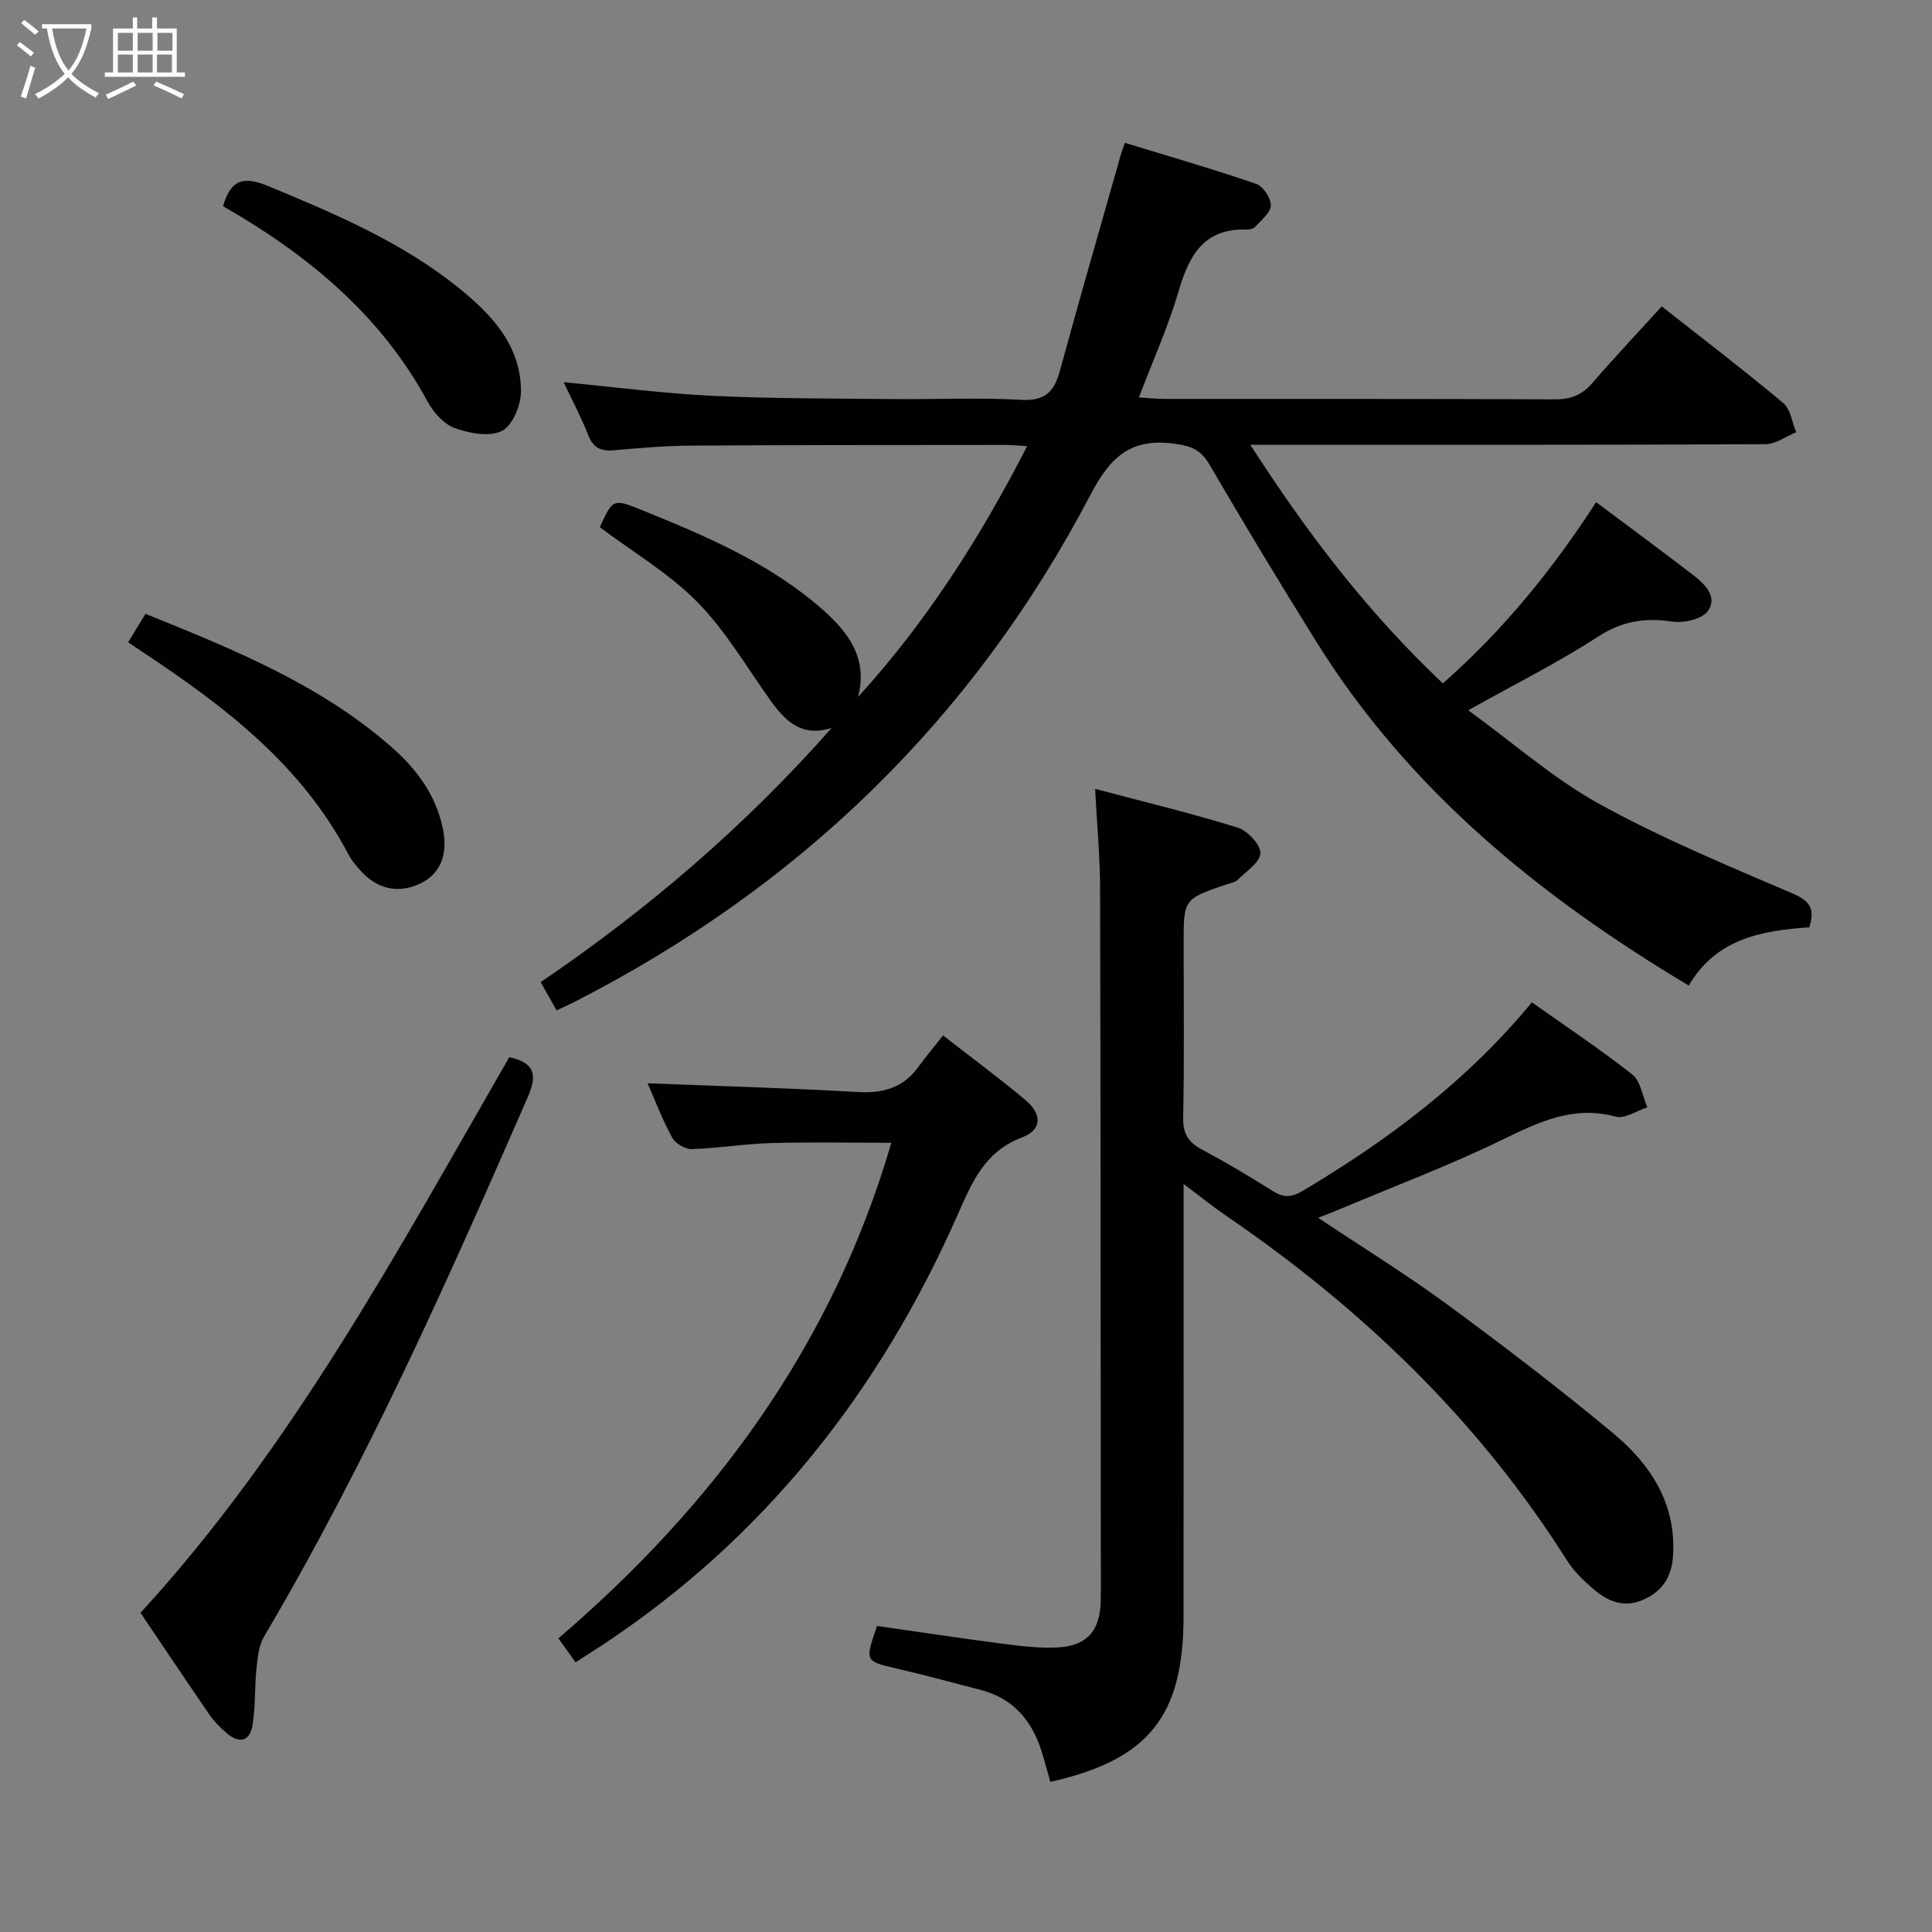 <svg enable-background="new 0 0 400 400" viewBox="0 0 400 400" xmlns="http://www.w3.org/2000/svg"><rect x="0" y="0" width="400" height="400" fill="#808080" stroke="none"/><g fill="#010100"><path d="m232.9 29.57c9.21 2.82 18.26 5.44 27.16 8.49 1.44.49 3.06 2.93 3.05 4.45-.01 1.49-1.95 3.02-3.18 4.4-.38.43-1.23.64-1.86.62-8.88-.28-11.9 5.4-14.07 12.82-2.13 7.27-5.28 14.25-8.2 21.93 2.06.13 3.64.31 5.22.31 26.99.02 53.99-.04 80.98.09 3.32.02 5.62-.98 7.74-3.45 4.55-5.26 9.33-10.32 14.31-15.79 8.57 6.75 17.01 13.19 25.15 20 1.52 1.27 1.82 3.99 2.69 6.04-2.13.87-4.26 2.48-6.4 2.49-33.33.16-66.65.11-99.98.11-1.82 0-3.65 0-6.65 0 11.76 18.29 24.33 34.75 39.87 49.41 12.58-11.08 22.78-23.67 31.73-37.52 6.81 5.09 13.51 10.03 20.1 15.09 2.43 1.87 5.14 4.56 3.02 7.46-1.24 1.69-5.02 2.54-7.42 2.17-5.71-.87-10.45-.05-15.45 3.21-8.19 5.32-16.99 9.7-26.73 15.15 9.43 6.84 17.73 14.21 27.2 19.43 12.88 7.1 26.58 12.76 40.12 18.58 3.64 1.56 4.42 3.31 3.3 6.93-9.78.68-19.25 2.29-24.96 12.06-30.81-18.42-57.95-40.46-77.09-71.16-7.56-12.13-14.95-24.38-22.15-36.72-1.71-2.93-3.56-3.77-6.91-4.26-9.07-1.33-13.45 2.36-17.68 10.45-24.33 46.55-60.45 81.45-107.26 105.27-1 .51-2.04.95-3.32 1.55-1.15-2.04-2.18-3.86-3.29-5.84 22.3-15.14 42.39-32.39 60.25-52.63-6.24 1.99-9.62-1.43-12.69-5.72-4.93-6.89-9.26-14.4-15.14-20.36s-13.35-10.35-20.18-15.48c2.73-5.92 2.75-5.96 8.79-3.51 13.27 5.39 26.49 10.97 37.38 20.6 5.24 4.64 9.42 10.04 7.29 18.07 14.12-15.49 25.25-32.88 35.02-51.94-2.01-.12-3.28-.25-4.55-.25-21.66.02-43.32 0-64.98.14-5.31.03-10.63.49-15.93.96-2.64.23-4.31-.34-5.37-3.04-1.51-3.83-3.45-7.48-5.13-11.05 10.4.98 20.57 2.33 30.79 2.82 12.46.6 24.96.54 37.44.67 8.83.09 17.68-.34 26.49.16 4.84.28 6.79-1.57 7.97-5.85 4.07-14.87 8.35-29.68 12.55-44.51.2-.8.5-1.54.96-2.85z"/><path d="m226.73 163.33c10.4 2.75 20.04 5.07 29.5 8.01 2.05.64 4.76 3.51 4.72 5.3-.04 1.89-2.94 3.77-4.72 5.53-.54.53-1.5.66-2.29.93-8.88 3.04-8.88 3.04-8.88 12.26 0 12 .15 24-.1 35.99-.07 3.32 1.03 5.12 3.84 6.62 4.98 2.67 9.85 5.56 14.64 8.58 2.23 1.41 3.85 1.45 6.25.02 17.69-10.53 34-22.71 47.47-39.05 7.12 5.05 14.17 9.72 20.78 14.94 1.74 1.38 2.12 4.49 3.12 6.8-2.19.7-4.66 2.43-6.53 1.93-8.81-2.38-15.95 1.12-23.55 4.81-10.73 5.22-21.95 9.45-32.96 14.09-1.5.63-3.02 1.21-5.11 2.04 9.28 6.2 18.28 11.74 26.78 17.98 11.66 8.57 23.17 17.38 34.3 26.63 7.61 6.33 12.94 14.3 12.42 24.97-.21 4.39-1.91 7.56-6.06 9.44-4.13 1.88-7.48.4-10.5-2.19-2-1.72-4-3.64-5.4-5.85-18.34-29.08-42.58-52.29-70.82-71.56-2.59-1.76-5.02-3.75-8.58-6.42v6.1c0 27.83.02 55.66-.01 83.49-.02 20.63-7.26 29.63-27.58 34.2-.62-2.18-1.19-4.39-1.89-6.56-2.02-6.27-5.89-10.74-12.47-12.46-5.78-1.5-11.55-3.08-17.38-4.43-6.66-1.55-6.68-1.46-4.14-8.83 8.56 1.22 17.21 2.54 25.88 3.66 3.77.49 7.6.97 11.37.79 6.2-.3 8.92-3.4 9.06-9.57.08-3.5.02-7 .02-10.5-.04-45.66-.03-91.32-.15-136.98 0-6.59-.63-13.18-1.03-20.71z"/><path d="m119.16 344.17c-1.3-1.83-2.26-3.17-3.55-4.97 32.36-27.71 56.76-60.82 68.93-102.6-8.49 0-16.71-.17-24.92.06-5.47.16-10.91 1.08-16.37 1.25-1.37.04-3.42-1.15-4.08-2.37-2.05-3.76-3.58-7.8-5.1-11.26 14.5.57 29.03.98 43.54 1.81 5.25.3 9.4-.86 12.53-5.2 1.55-2.15 3.28-4.18 5.12-6.51 6.37 4.97 11.84 9 17.03 13.36 3.52 2.96 3.47 6.18-.71 7.76-7.85 2.95-10.45 9.56-13.4 16.22-16.14 36.44-39.87 66.61-73.3 88.76-1.8 1.17-3.6 2.32-5.72 3.69z"/><path d="m29.09 333.92c31.46-34.33 53.33-75.1 76.35-115.04 5.2 1.13 5.88 3.57 3.86 8.19-16.59 38.05-33.47 75.94-54.63 111.76-1.09 1.85-1.33 4.31-1.56 6.53-.41 3.94-.19 7.97-.84 11.86-.58 3.49-2.9 3.75-5.42 1.54-1.24-1.09-2.47-2.28-3.4-3.64-4.7-6.82-9.31-13.72-14.36-21.2z"/><path d="m30.12 127.09c18.3 7.38 36.12 14.61 50.88 27.52 5.24 4.58 9.25 9.97 10.69 16.95 1.12 5.43-.53 9.4-4.72 11.38-4.59 2.16-8.97 1.17-12.52-2.9-.87-1-1.74-2.05-2.35-3.21-9.63-18.33-25.37-30.44-42.12-41.53-.96-.64-1.92-1.29-3.45-2.33 1.11-1.81 2.18-3.56 3.59-5.88z"/><path d="m46.18 42.69c1.67-5.84 4.54-6.16 9.43-4.13 13.86 5.74 27.61 11.57 39.4 21.08 6.87 5.55 12.87 11.96 12.85 21.44-.01 2.84-1.76 7.06-3.96 8.15-2.59 1.28-6.75.48-9.79-.62-2.25-.82-4.37-3.25-5.59-5.49-9.79-18.04-24.9-30.44-42.34-40.43z"/></g><path d="m6.4 11.7c-1-.8-1.9-1.6-2.9-2.3l.6-.7c.9.7 1.9 1.4 2.9 2.2zm-2.1 8.3c.7-2.1 1.4-4.2 2-6.4.2.1.6.3 1 .4-.7 2.3-1.3 4.4-1.9 6.4zm3-12.8c-1.1-.9-2.1-1.7-2.9-2.4l.6-.7c1 .8 2 1.5 3 2.4zm1.4-1.3v-.9h10.2v.9c-.9 4.2-2.3 7.3-4.1 9.4 1.3 1.4 3.2 2.7 5.7 4-.2.2-.4.5-.7.9-2.5-1.4-4.4-2.7-5.7-4.2-1.4 1.5-3.5 3-6.1 4.4 0 0 0 0-.1-.1-.3-.4-.5-.7-.7-.8 2.7-1.3 4.7-2.8 6.2-4.2-1.8-2.2-3-5.3-3.7-9.4zm9.2 0h-7.1c.6 3.8 1.7 6.7 3.4 8.7 1.7-2 2.9-4.8 3.7-8.7z" fill="#fafbfa"/><path d="m31.6 3.6h.9v2.3h4.1v9.1h1.7v.9h-16.6v-.9h1.7v-9.1h4.1v-2.3h.9v2.3h3.1v-2.3zm-4 13.3.6.8c-1.9.9-3.8 1.9-5.8 2.8-.2-.3-.3-.6-.5-.9 2-.9 3.9-1.8 5.7-2.7zm-3.2-10.1v3.7h3.1v-3.7zm0 4.5v3.7h3.1v-3.7zm4.1-4.5v3.7h3.1v-3.7zm0 4.5v3.7h3.1v-3.7zm9.1 9.1c-2.1-1.1-4.1-2-5.8-2.7l.5-.8c2.2.9 4.1 1.8 5.8 2.6zm-1.9-13.6h-3.1v3.7h3.1zm-3.2 4.5v3.7h3.1v-3.7z" fill="#fafbfa"/></svg>